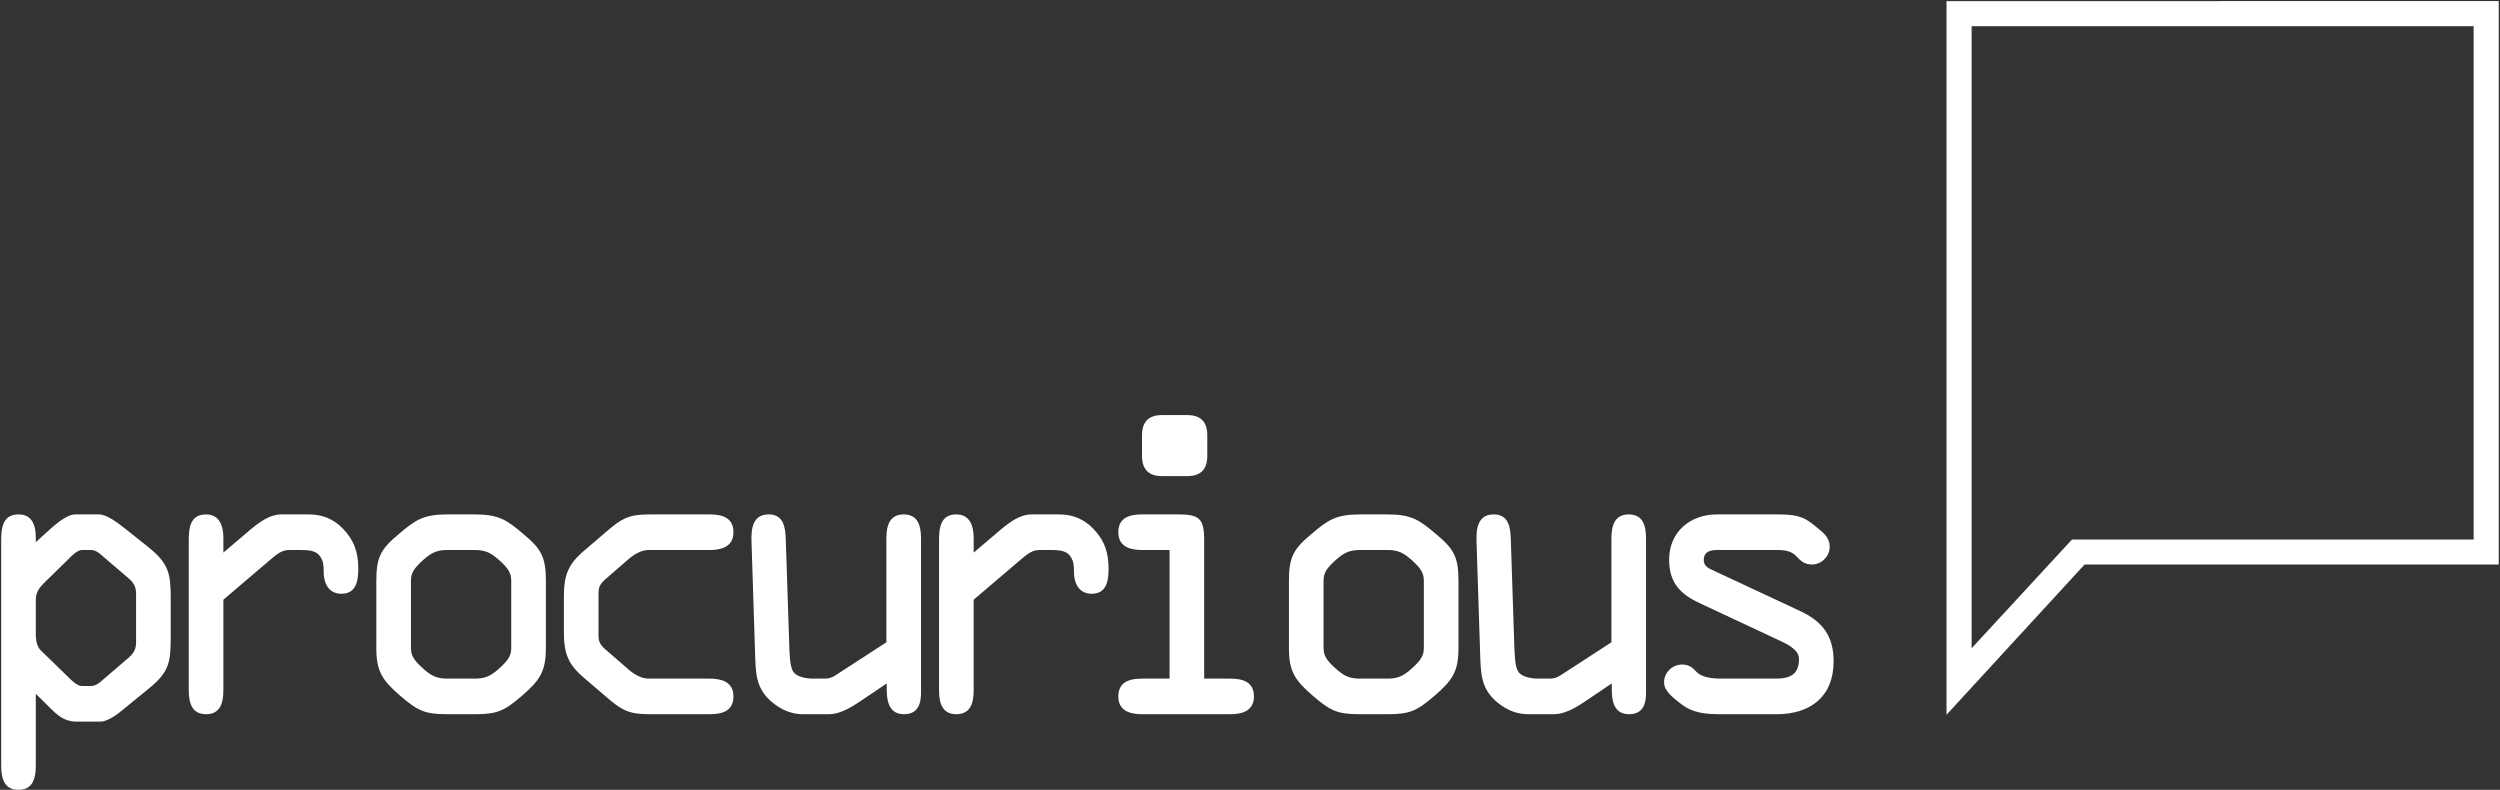 <?xml version="1.0" encoding="UTF-8" standalone="no"?>
<svg width="440px" height="139px" viewBox="0 0 440 139" version="1.1" xmlns="http://www.w3.org/2000/svg" xmlns:xlink="http://www.w3.org/1999/xlink" xmlns:sketch="http://www.bohemiancoding.com/sketch/ns">
    <rect x="0" y="0" width="440" height="139" fill="#333333" stroke="none"/>
    <!-- Generator: Sketch 3.3.2 (12043) - http://www.bohemiancoding.com/sketch -->
    <title>logo-procurious</title>
    <desc>Created with Sketch.</desc>
    <defs></defs>
    <g id="Page-1" stroke="none" stroke-width="1" fill="none" fill-rule="evenodd" sketch:type="MSPage">
        <g id="logo-procurious" sketch:type="MSLayerGroup" fill="#FFFFFF">
            <path d="M366.884,99.359 L342.587,125.8 L342.587,0.203 L439.778,0.184 L439.778,99.359 L366.884,99.359 L366.884,99.359 Z M435.36,4.61 L347.004,4.61 L347.004,114.093 L364.676,94.952 L435.36,94.952 L435.36,4.61 L435.36,4.61 Z M316.749,107.503 C320.688,109.327 322.716,111.87 322.716,116.374 C322.716,122.7 318.53,125.701 312.687,125.701 L303.288,125.701 C300.114,125.701 297.956,125.569 295.67,123.744 C294.53,122.832 292.878,121.655 292.878,120.091 C292.878,118.33 294.338,116.96 296.052,116.96 C297.004,116.96 297.704,117.288 298.402,118.068 C299.48,119.311 301.384,119.439 303.288,119.439 L311.541,119.439 C313.703,119.439 316.626,119.637 316.626,115.981 C316.626,114.479 314.845,113.5 313.447,112.848 L299.098,106.132 C295.736,104.565 293.766,102.543 293.766,98.497 C293.766,93.537 297.576,90.536 302.149,90.536 L312.559,90.536 C315.925,90.536 317.319,90.734 319.605,92.691 C320.752,93.672 322.022,94.452 322.022,96.212 C322.022,97.977 320.557,99.348 318.907,99.348 C317.765,99.348 317.067,98.889 316.308,98.043 C315.291,96.933 314.209,96.8 312.559,96.8 L303.288,96.8 C302.018,96.8 299.862,96.54 299.862,98.563 C299.862,99.608 300.624,100 301.512,100.388 L316.749,107.503 L316.749,107.503 Z M286.719,125.701 C284.12,125.701 283.673,123.484 283.673,121.329 L283.673,120.287 L278.723,123.616 C276.755,124.921 275.103,125.701 273.451,125.701 L268.942,125.701 C267.233,125.701 265.326,125.181 263.294,123.418 C260.562,121.003 260.626,118.33 260.502,114.937 L259.866,95.234 C259.802,92.953 260.12,90.536 262.912,90.536 C265.516,90.536 265.834,92.821 265.898,94.844 L266.532,114.091 C266.596,115.523 266.656,117.222 267.166,118.134 C267.674,119.044 269.26,119.439 270.723,119.439 L272.753,119.439 C273.451,119.439 274.087,119.245 274.657,118.853 L283.609,113.046 L283.609,94.844 C283.609,92.691 284.056,90.536 286.658,90.536 C289.262,90.536 289.704,92.691 289.704,94.844 L289.704,121.069 C289.704,122.506 289.958,125.701 286.719,125.701 L286.719,125.701 L286.719,125.701 Z M244.185,125.701 L239.359,125.701 C235.486,125.701 234.216,125.181 231.042,122.44 C227.868,119.699 226.85,118.134 226.85,114.025 L226.85,102.216 C226.85,98.043 227.678,96.607 230.724,94.064 C233.711,91.514 235.109,90.536 239.359,90.536 L244.185,90.536 C248.439,90.536 249.833,91.514 252.82,94.064 C255.866,96.607 256.692,98.043 256.692,102.216 L256.692,114.025 C256.692,118.134 255.676,119.699 252.502,122.44 C249.327,125.181 248.057,125.701 244.185,125.701 L244.185,125.701 L244.185,125.701 Z M250.597,102.216 C250.597,100.912 250.151,100.062 248.375,98.497 C247.041,97.325 246.089,96.8 244.185,96.8 L239.359,96.8 C237.455,96.8 236.503,97.325 235.168,98.497 C233.392,100.062 232.946,100.912 232.946,102.216 L232.946,114.025 C232.946,115.329 233.392,116.175 235.168,117.74 C236.503,118.919 237.455,119.439 239.359,119.439 L244.185,119.439 C246.089,119.439 247.041,118.919 248.375,117.74 C250.151,116.175 250.597,115.329 250.597,114.025 L250.597,102.216 L250.597,102.216 Z M216.505,125.701 L201.015,125.701 C199.236,125.701 196.824,125.309 196.824,122.572 C196.824,119.897 198.982,119.439 201.015,119.439 L205.841,119.439 L205.841,96.8 L201.015,96.8 C199.236,96.8 196.824,96.41 196.824,93.672 C196.824,90.994 198.982,90.536 201.015,90.536 L207.429,90.536 C210.919,90.536 211.933,91.188 211.933,94.91 L211.933,119.439 L216.505,119.439 C218.538,119.439 220.696,119.897 220.696,122.572 C220.696,125.309 218.281,125.701 216.505,125.701 L216.505,125.701 L216.505,125.701 Z M208.918,83.8 L204.56,83.8 C202.501,83.8 200.995,82.93 200.995,80.244 L200.995,76.606 C200.995,73.92 202.501,73.049 204.56,73.049 L208.918,73.049 C210.977,73.049 212.485,73.92 212.485,76.606 L212.485,80.244 C212.485,82.93 210.977,83.8 208.918,83.8 L208.918,83.8 L208.918,83.8 Z M192.128,104.499 C189.906,104.499 189.014,102.67 189.014,100.652 C189.014,99.608 189.014,98.823 188.38,97.911 C187.62,96.8 186.158,96.8 184.697,96.8 L182.924,96.8 C181.777,96.8 180.953,97.391 179.873,98.303 L171.367,105.544 L171.367,121.395 C171.367,123.55 170.921,125.701 168.316,125.701 C165.719,125.701 165.273,123.55 165.273,121.395 L165.273,95.168 C165.273,92.887 165.524,90.536 168.316,90.536 C170.733,90.536 171.367,92.625 171.367,94.716 L171.367,97.259 L176.129,93.211 C177.843,91.779 179.619,90.536 181.523,90.536 L186.414,90.536 C188.76,90.536 190.73,91.32 192.38,93.017 C194.414,95.102 195.108,97.259 195.108,100.128 C195.108,102.283 194.732,104.499 192.128,104.499 L192.128,104.499 L192.128,104.499 Z M159.112,125.701 C156.512,125.701 156.066,123.484 156.066,121.329 L156.066,120.287 L151.116,123.616 C149.148,124.921 147.495,125.701 145.845,125.701 L141.337,125.701 C139.625,125.701 137.721,125.181 135.687,123.418 C132.954,121.003 133.018,118.33 132.895,114.937 L132.261,95.234 C132.194,92.953 132.512,90.536 135.307,90.536 C137.909,90.536 138.227,92.821 138.291,94.844 L138.927,114.091 C138.991,115.523 139.051,117.222 139.561,118.134 C140.067,119.044 141.653,119.439 143.117,119.439 L145.145,119.439 C145.845,119.439 146.479,119.245 147.049,118.853 L156.002,113.046 L156.002,94.844 C156.002,92.691 156.448,90.536 159.052,90.536 C161.654,90.536 162.098,92.691 162.098,94.844 L162.098,121.069 C162.098,122.506 162.35,125.701 159.112,125.701 L159.112,125.701 L159.112,125.701 Z M106.991,114.677 L110.675,117.872 C111.751,118.786 112.957,119.439 114.168,119.439 L124.894,119.439 C126.67,119.439 129.087,119.831 129.087,122.572 C129.087,125.247 126.928,125.701 124.894,125.701 L115.243,125.701 C111.687,125.701 110.229,125.635 107.373,123.224 L102.865,119.373 C99.942,116.894 99.244,115.003 99.244,111.151 L99.244,105.085 C99.244,101.238 99.942,99.348 102.865,96.867 L107.373,93.017 C110.229,90.602 111.687,90.536 115.243,90.536 L124.894,90.536 C126.928,90.536 129.087,90.994 129.087,93.672 C129.087,96.41 126.67,96.8 124.894,96.8 L114.168,96.8 C112.957,96.8 111.751,97.453 110.675,98.365 L106.991,101.564 C106.039,102.344 105.339,102.997 105.339,104.239 L105.339,112.002 C105.339,113.24 106.039,113.893 106.991,114.677 L106.991,114.677 L106.991,114.677 Z M83.566,125.701 L78.742,125.701 C74.867,125.701 73.597,125.181 70.423,122.44 C67.249,119.699 66.233,118.134 66.233,114.025 L66.233,102.216 C66.233,98.043 67.061,96.607 70.107,94.064 C73.091,91.514 74.485,90.536 78.742,90.536 L83.566,90.536 C87.818,90.536 89.216,91.514 92.2,94.064 C95.246,96.607 96.075,98.043 96.075,102.216 L96.075,114.025 C96.075,118.134 95.056,119.699 91.884,122.44 C88.71,125.181 87.44,125.701 83.566,125.701 L83.566,125.701 L83.566,125.701 Z M89.978,102.216 C89.978,100.912 89.532,100.062 87.756,98.497 C86.424,97.325 85.47,96.8 83.566,96.8 L78.742,96.8 C76.835,96.8 75.883,97.325 74.549,98.497 C72.773,100.062 72.327,100.912 72.327,102.216 L72.327,114.025 C72.327,115.329 72.773,116.175 74.549,117.74 C75.883,118.919 76.835,119.439 78.742,119.439 L83.566,119.439 C85.47,119.439 86.424,118.919 87.756,117.74 C89.532,116.175 89.978,115.329 89.978,114.025 L89.978,102.216 L89.978,102.216 Z M60.076,104.499 C57.854,104.499 56.964,102.67 56.964,100.652 C56.964,99.608 56.964,98.823 56.328,97.911 C55.568,96.8 54.106,96.8 52.648,96.8 L50.872,96.8 C49.726,96.8 48.904,97.391 47.821,98.303 L39.317,105.544 L39.317,121.395 C39.317,123.55 38.871,125.701 36.267,125.701 C33.663,125.701 33.221,123.55 33.221,121.395 L33.221,95.168 C33.221,92.887 33.475,90.536 36.267,90.536 C38.681,90.536 39.317,92.625 39.317,94.716 L39.317,97.259 L44.077,93.211 C45.789,91.779 47.57,90.536 49.474,90.536 L54.364,90.536 C56.71,90.536 58.678,91.32 60.33,93.017 C62.358,95.102 63.058,97.259 63.058,100.128 C63.058,102.283 62.676,104.499 60.076,104.499 L60.076,104.499 L60.076,104.499 Z M22.492,124.203 C21.222,125.247 19.254,127.005 17.604,127.005 L13.478,127.005 C10.747,127.005 9.475,125.181 7.509,123.29 L6.301,122.114 L6.301,134.706 C6.301,136.857 5.859,139.012 3.255,139.012 C0.651,139.012 0.209,136.857 0.209,134.706 L0.209,95.168 C0.209,92.953 0.463,90.536 3.255,90.536 C5.729,90.536 6.301,92.559 6.301,94.648 L6.301,95.43 L7.509,94.322 C9.097,92.887 11.507,90.536 13.224,90.536 L17.414,90.536 C18.872,90.536 20.842,92.105 22.492,93.409 L26.172,96.344 C29.728,99.215 30.047,100.978 30.047,105.411 L30.047,112.134 C30.047,116.634 29.728,118.33 26.172,121.201 L22.492,124.203 L22.492,124.203 Z M23.952,104.565 C23.952,103.389 23.634,102.67 22.682,101.824 L18.11,97.911 C17.54,97.391 16.84,96.8 16.016,96.8 L14.43,96.8 C13.542,96.8 12.459,97.977 11.825,98.629 L8.015,102.344 C6.747,103.587 6.301,104.301 6.301,105.671 L6.301,111.808 C6.301,112.72 6.557,113.893 7.193,114.479 L11.825,118.985 C12.713,119.897 13.665,120.741 14.43,120.741 L16.016,120.741 C16.84,120.741 17.54,120.157 18.11,119.637 L22.682,115.721 C23.634,114.871 23.952,114.153 23.952,112.98 L23.952,104.565 L23.952,104.565 Z" id="Path-1" sketch:type="MSShapeGroup"></path>
        </g>
    </g>
</svg>